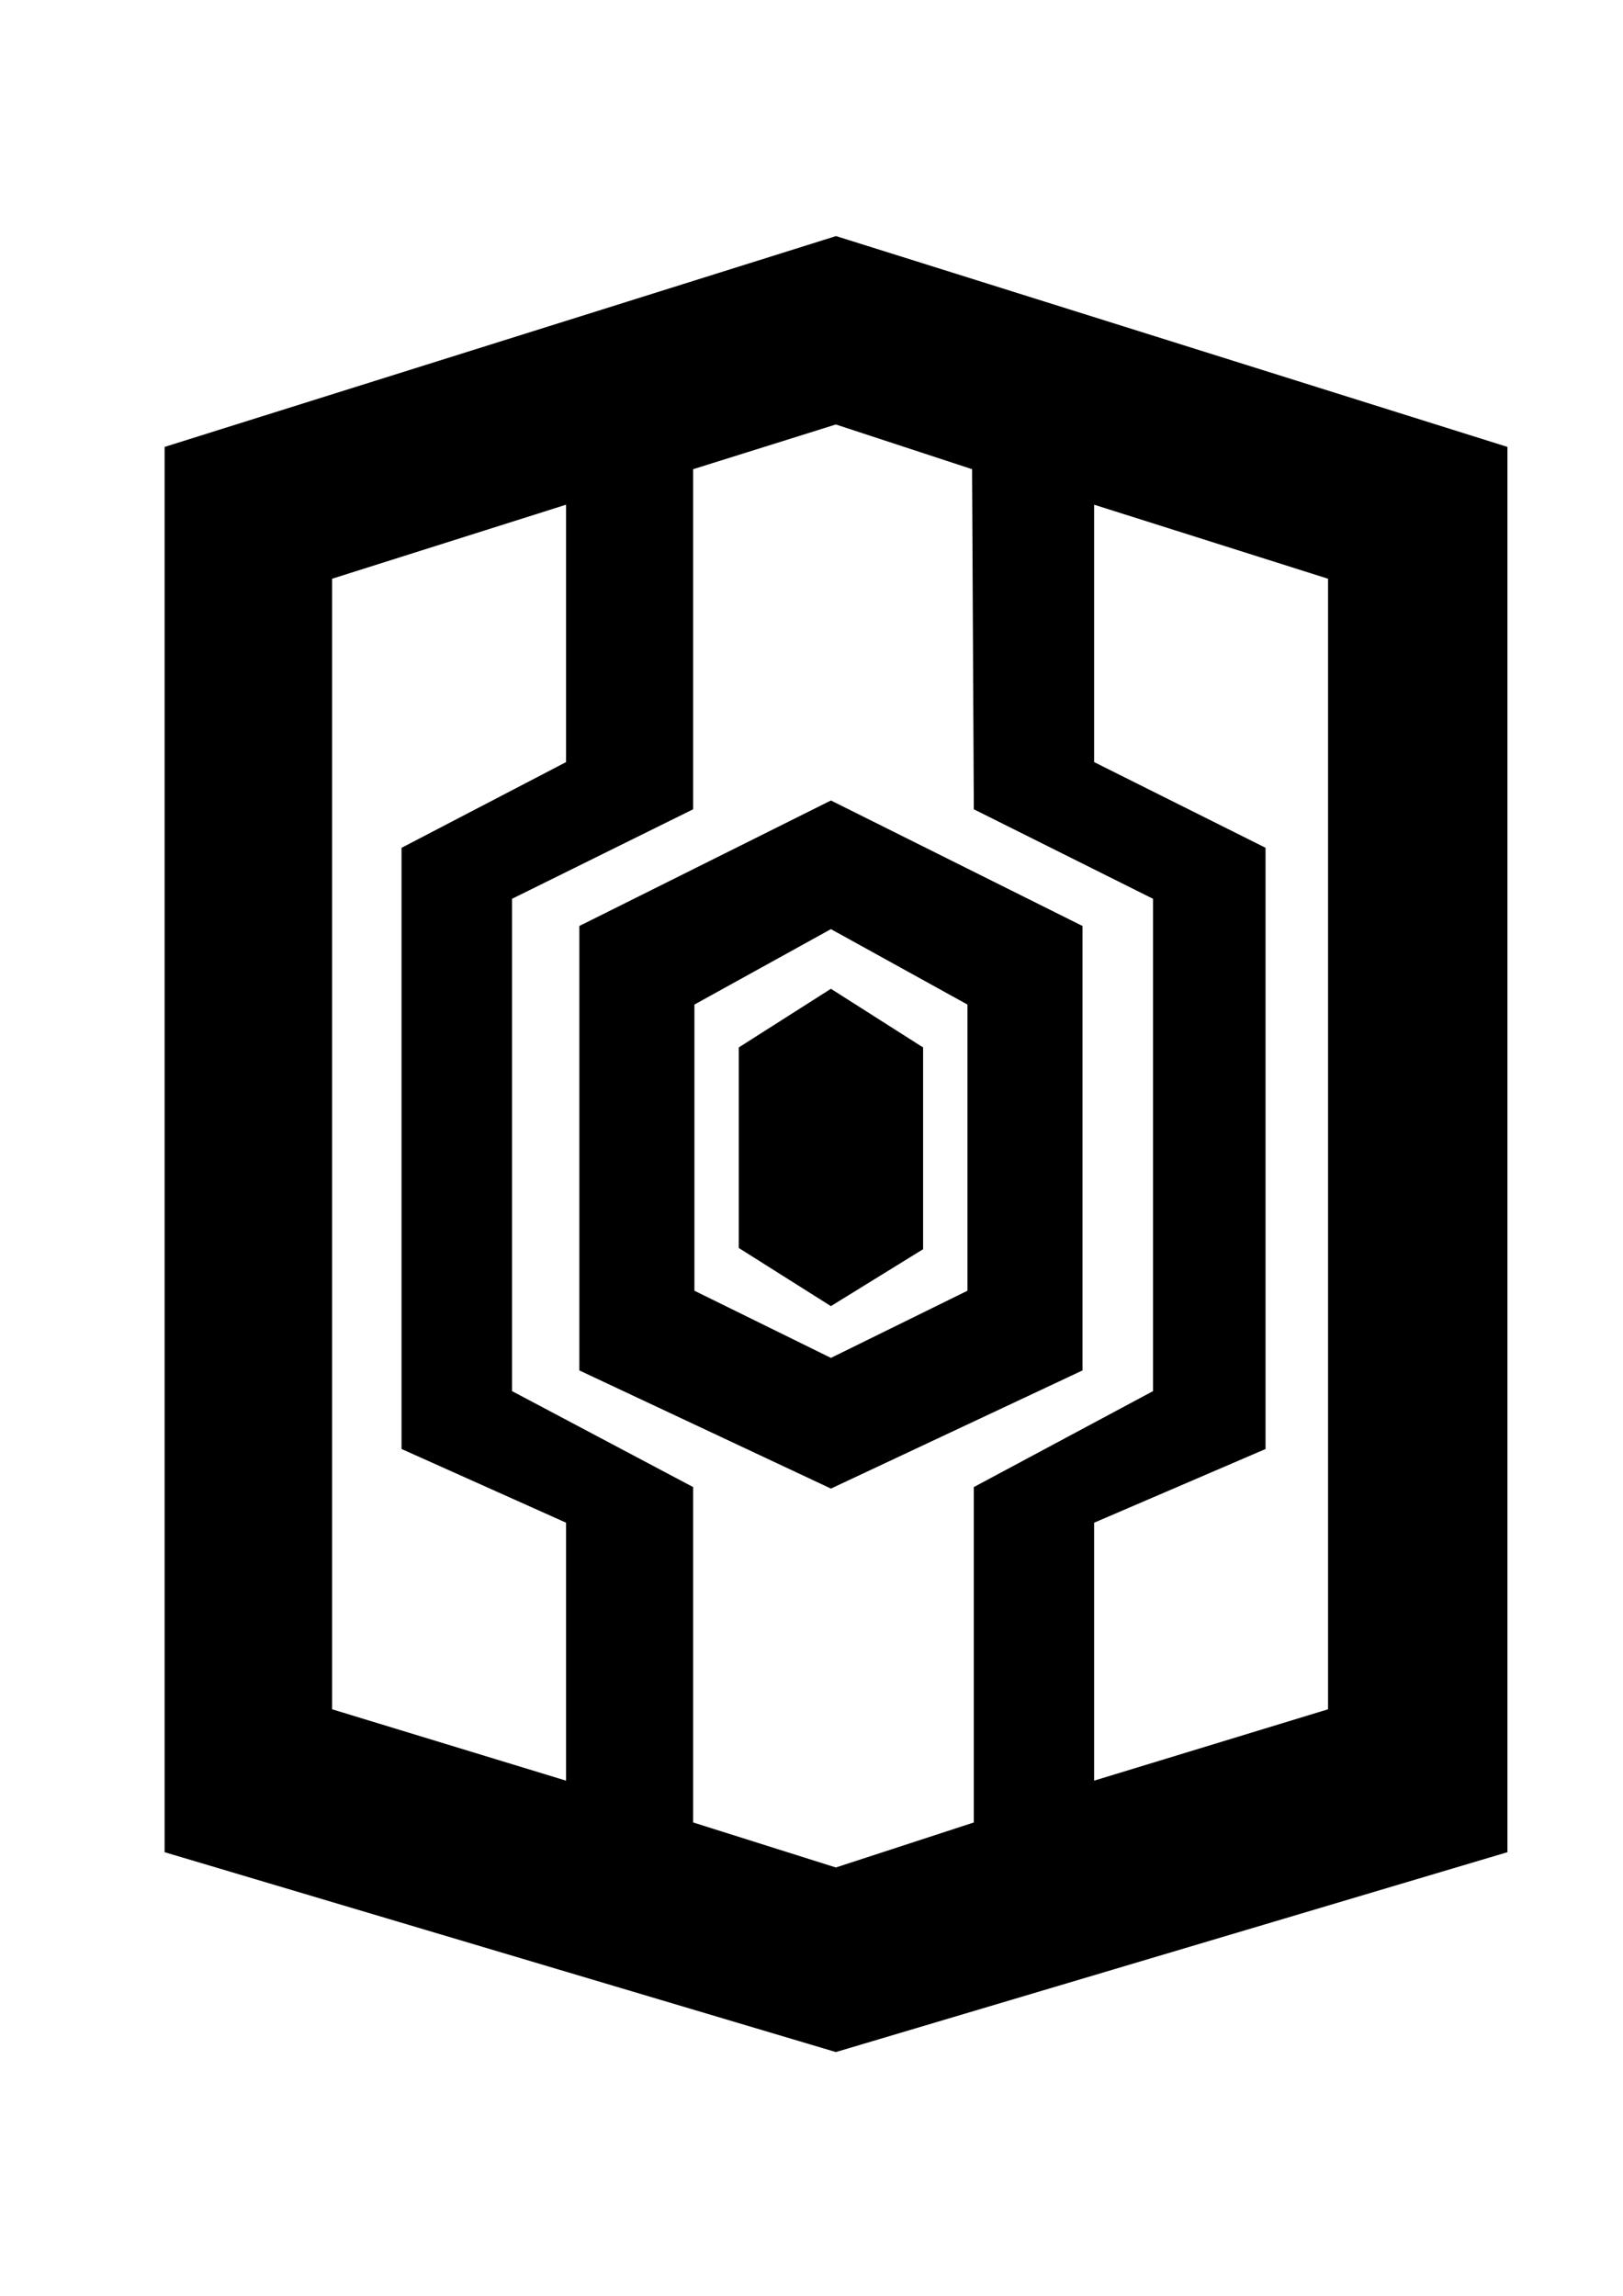 <?xml version="1.0" encoding="UTF-8" standalone="no"?>
<!-- Created with Inkscape (http://www.inkscape.org/) -->

<svg
   xmlns:dc="http://purl.org/dc/elements/1.1/"
   xmlns:cc="http://creativecommons.org/ns#"
   xmlns:rdf="http://www.w3.org/1999/02/22-rdf-syntax-ns#"
   xmlns:svg="http://www.w3.org/2000/svg"
   xmlns="http://www.w3.org/2000/svg"
   xmlns:sodipodi="http://sodipodi.sourceforge.net/DTD/sodipodi-0.dtd"
   xmlns:inkscape="http://www.inkscape.org/namespaces/inkscape"
   width="210mm"
   height="297mm"
   viewBox="0 0 744.094 1052.362"
   id="svg2"
   version="1.1"
   inkscape:version="0.91 r13725"
   sodipodi:docname="hexemblem.svg">
  <defs
     id="defs4" />
  <sodipodi:namedview
     id="base"
     pagecolor="#ffffff"
     bordercolor="#666666"
     borderopacity="1.0"
     inkscape:pageopacity="0.0"
     inkscape:pageshadow="2"
     inkscape:zoom="1.4142136"
     inkscape:cx="381.58743"
     inkscape:cy="612.27047"
     inkscape:document-units="px"
     inkscape:current-layer="layer1"
     showgrid="false"
     showguides="true"
     inkscape:guide-bbox="true"
     inkscape:window-width="1366"
     inkscape:window-height="706"
     inkscape:window-x="1432"
     inkscape:window-y="204"
     inkscape:window-maximized="1" />
  <g
     inkscape:label="Layer 1"
     inkscape:groupmode="layer"
     id="layer1"
     style="opacity:1">
    <g
       id="g4177"
       transform="matrix(8.798,0,0,8.798,-2551.05,-1788.004)"
       style="fill:#000000;fill-opacity:1">
      <path
         sodipodi:nodetypes="cccccccccccccccccccccccccccccccccccccccc"
         inkscape:connector-curvature="0"
         id="path4147"
         d="m 333.523,215.738 -34.787,10.922 0,72.92 34.78,10.354 34.795,-10.354 0,-72.92 z m -0.008,9.396 7.297,2.394 0.092,17.741 9.34,4.664 0,25.893 -9.34,5 0,17.5 -7.388,2.41 -7.639,-2.41 0,-17.5 -9.438,-5 0,-25.893 9.438,-4.664 0,-17.741 z m -13.861,4.117 0,13.806 -8.572,4.465 0,31.07 8.572,3.84 0,13.84 -12.59,-3.84 0,-59.197 z m 27.119,0 12.59,3.984 0,59.197 -12.59,3.84 0,-13.84 8.933,-3.84 0,-31.07 -8.933,-4.465 z"
         style="fill:#000000;fill-opacity:1;fill-rule:evenodd;stroke:#000000;stroke-width:0.4;stroke-linecap:butt;stroke-linejoin:miter;stroke-miterlimit:4;stroke-dasharray:none;stroke-opacity:1" />
      <path
         sodipodi:nodetypes="cccccccccccccc"
         inkscape:connector-curvature="0"
         id="path4153"
         d="m 333.258,245.158 -12.91,6.439 9e-5,22.905 12.91,6.062 12.91,-6.062 0,-22.905 z m 0,6.25 7.315,4.041 0,15.152 -7.315,3.598 -7.314,-3.598 0,-15.152 z"
         style="fill:#000000;fill-opacity:1;fill-rule:evenodd;stroke:#000000;stroke-width:0.4;stroke-linecap:butt;stroke-linejoin:miter;stroke-miterlimit:4;stroke-dasharray:none;stroke-opacity:1" />
      <path
         sodipodi:nodetypes="ccccccc"
         inkscape:connector-curvature="0"
         id="path4159"
         d="m 328.655,257.911 4.603,-2.929 4.603,2.929 0,10.291 -4.603,2.841 -4.603,-2.904 z"
         style="fill:#000000;fill-opacity:1;fill-rule:evenodd;stroke:#000000;stroke-width:0.4;stroke-linecap:butt;stroke-linejoin:miter;stroke-miterlimit:4;stroke-dasharray:none;stroke-opacity:1" />
    </g>
  </g>
</svg>
